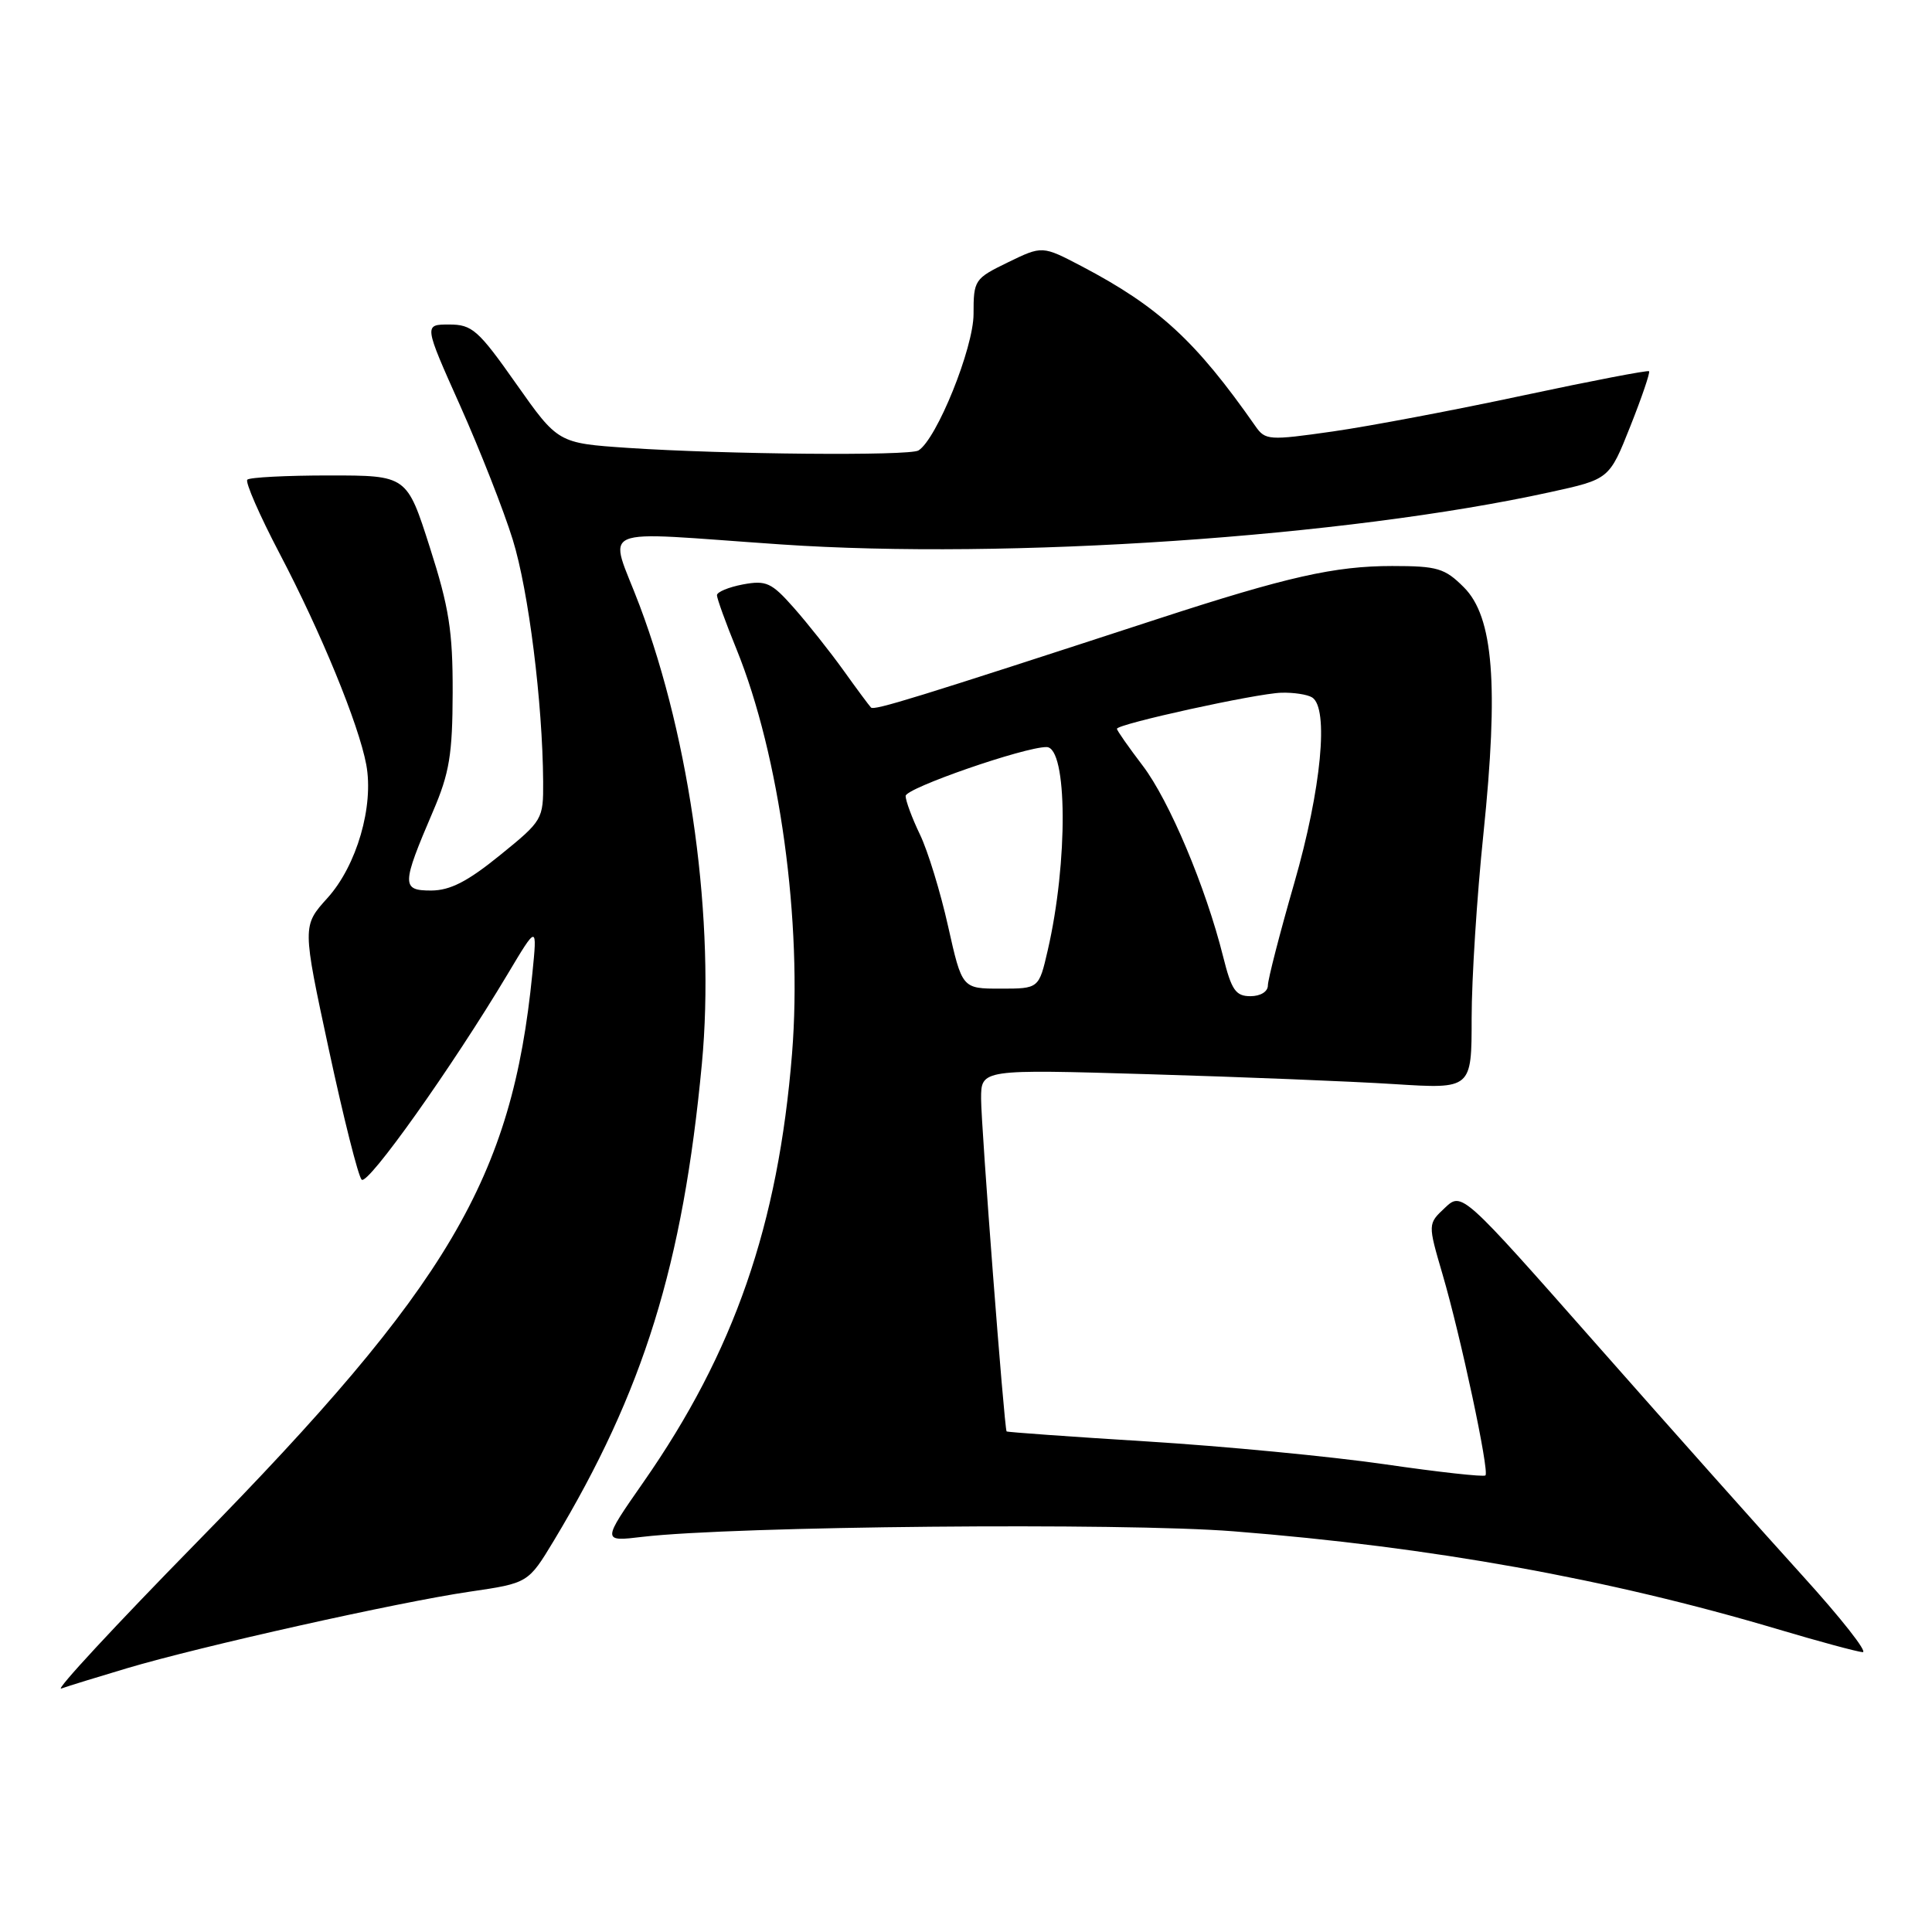 <?xml version="1.0" encoding="UTF-8" standalone="no"?>
<!DOCTYPE svg PUBLIC "-//W3C//DTD SVG 1.1//EN" "http://www.w3.org/Graphics/SVG/1.1/DTD/svg11.dtd" >
<svg xmlns="http://www.w3.org/2000/svg" xmlns:xlink="http://www.w3.org/1999/xlink" version="1.1" viewBox="0 0 256 256">
 <g >
 <path fill="currentColor"
d=" M 16.83 221.05 C 26.61 218.14 52.80 212.29 62.21 210.91 C 69.99 209.77 69.99 209.77 73.39 204.14 C 85.27 184.39 90.49 167.59 93.00 140.98 C 94.78 122.17 91.52 98.20 84.76 80.25 C 80.67 69.37 78.25 70.42 103.50 72.14 C 133.53 74.19 178.33 71.15 205.37 65.22 C 213.24 63.50 213.24 63.50 216.02 56.50 C 217.55 52.65 218.67 49.36 218.51 49.19 C 218.35 49.03 210.86 50.47 201.86 52.39 C 192.86 54.32 181.50 56.47 176.61 57.17 C 168.13 58.38 167.66 58.35 166.35 56.47 C 158.45 45.17 153.55 40.65 143.31 35.27 C 138.11 32.55 138.11 32.55 133.56 34.76 C 129.12 36.92 129.00 37.10 129.00 41.61 C 129.00 46.11 124.12 58.19 121.70 59.69 C 120.50 60.43 96.07 60.21 83.22 59.35 C 73.94 58.72 73.94 58.72 68.40 50.86 C 63.37 43.71 62.56 43.00 59.51 43.00 C 56.16 43.00 56.16 43.00 60.97 53.75 C 63.61 59.66 66.75 67.65 67.94 71.50 C 70.04 78.26 71.90 93.10 71.97 103.58 C 72.00 108.57 71.90 108.74 66.25 113.32 C 61.95 116.81 59.65 117.99 57.13 118.00 C 53.18 118.00 53.20 117.26 57.38 107.50 C 59.55 102.45 59.96 99.96 59.98 91.76 C 60.00 83.61 59.50 80.47 56.95 72.51 C 53.91 63.00 53.91 63.00 43.62 63.00 C 37.96 63.00 33.08 63.25 32.77 63.56 C 32.47 63.87 34.38 68.25 37.03 73.31 C 42.53 83.78 47.53 95.96 48.53 101.31 C 49.56 106.81 47.27 114.70 43.39 118.99 C 40.05 122.69 40.05 122.69 43.58 139.10 C 45.52 148.12 47.47 155.87 47.92 156.31 C 48.73 157.13 59.91 141.38 67.25 129.10 C 71.19 122.50 71.19 122.50 70.54 129.00 C 67.85 156.12 59.51 170.27 26.03 204.41 C 15.29 215.37 7.23 224.06 8.12 223.74 C 9.01 223.42 12.93 222.21 16.83 221.05 Z  M 238.81 208.75 C 233.69 203.11 221.45 189.37 211.61 178.21 C 193.71 157.92 193.71 157.92 191.45 160.05 C 189.19 162.17 189.19 162.17 191.14 168.84 C 193.55 177.05 197.37 194.96 196.83 195.50 C 196.61 195.72 190.60 195.06 183.47 194.02 C 176.34 192.99 162.18 191.63 152.01 191.00 C 141.84 190.37 133.45 189.77 133.38 189.67 C 133.07 189.28 130.00 149.21 130.00 145.59 C 130.00 141.68 130.00 141.68 152.25 142.34 C 164.49 142.70 179.11 143.29 184.75 143.65 C 195.00 144.30 195.00 144.30 195.00 134.90 C 195.00 129.73 195.70 118.75 196.56 110.50 C 198.60 90.74 197.89 81.73 193.97 77.82 C 191.44 75.29 190.47 75.00 184.47 75.00 C 176.86 75.00 170.56 76.42 153.50 81.98 C 121.05 92.57 115.84 94.17 115.41 93.75 C 115.16 93.49 113.50 91.26 111.73 88.78 C 109.95 86.31 107.01 82.60 105.19 80.54 C 102.23 77.19 101.53 76.87 98.44 77.44 C 96.55 77.80 95.00 78.44 95.00 78.87 C 95.00 79.30 96.16 82.52 97.59 86.02 C 103.32 100.14 106.35 122.16 104.95 139.61 C 103.12 162.31 97.29 179.14 85.26 196.39 C 79.76 204.28 79.76 204.28 85.13 203.64 C 97.19 202.22 148.71 201.73 163.50 202.91 C 189.69 204.98 213.10 209.20 235.50 215.86 C 241.00 217.50 246.09 218.87 246.81 218.92 C 247.53 218.96 243.93 214.39 238.81 208.75 Z  M 162.07 126.75 C 159.77 117.55 154.93 106.07 151.41 101.45 C 149.54 98.99 148.00 96.80 148.00 96.57 C 148.00 95.94 166.48 91.88 169.78 91.79 C 171.39 91.74 173.23 92.02 173.86 92.41 C 176.11 93.81 175.09 104.54 171.50 117.00 C 169.57 123.69 168.00 129.80 168.00 130.58 C 168.00 131.40 167.02 132.00 165.69 132.00 C 163.73 132.00 163.18 131.19 162.07 126.75 Z  M 125.63 122.75 C 124.62 118.21 122.94 112.73 121.89 110.56 C 120.85 108.40 120.00 106.10 120.00 105.47 C 120.00 104.43 135.78 98.96 138.68 98.99 C 141.45 99.02 141.54 114.19 138.83 125.92 C 137.66 131.00 137.66 131.00 132.57 131.00 C 127.48 131.00 127.48 131.00 125.63 122.75 Z "/>
</g>
</svg>